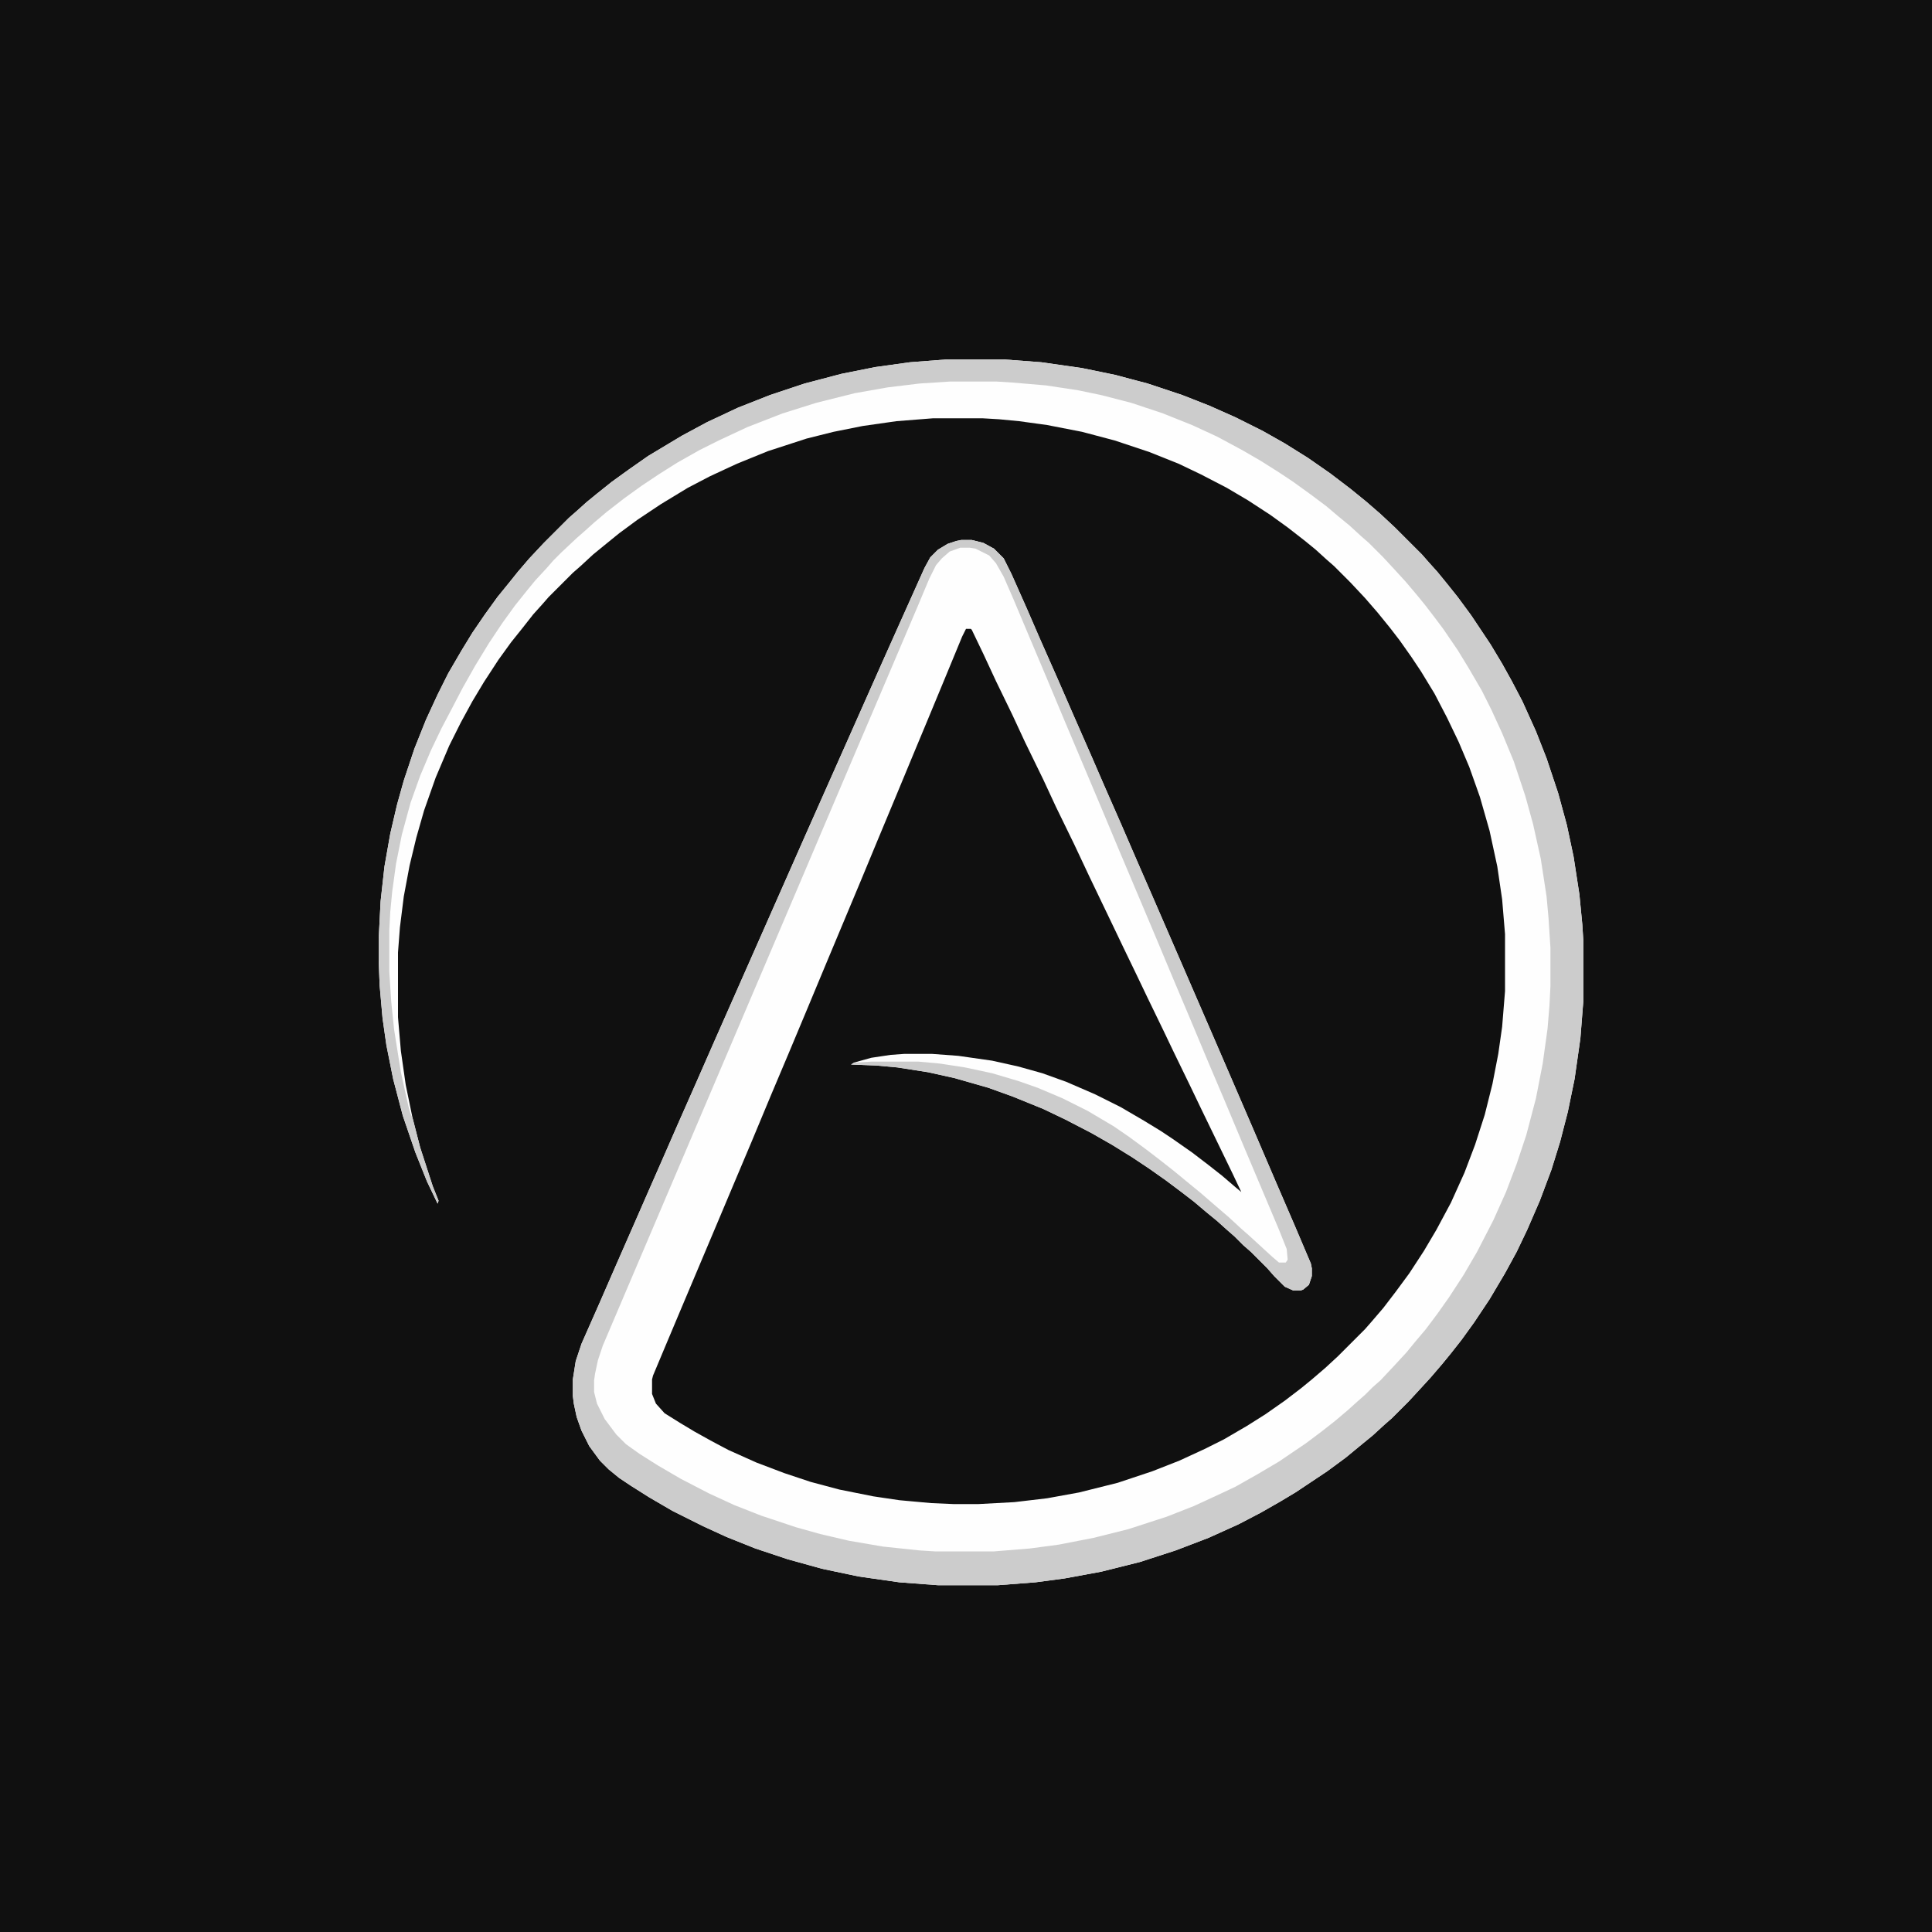 <?xml version="1.0" encoding="UTF-8"?>
<svg version="1.1" viewBox="0 0 2000 2000" width="1280" height="1280" xmlns="http://www.w3.org/2000/svg">
<path transform="translate(0)" d="m0 0h2e3v2e3h-2e3z" fill="#101010"/>
<path transform="translate(981,372)" d="m0 0h57l40 3 42 6 34 7 34 9 36 12 28 11 27 12 28 14 23 13 24 15 23 16 21 16 16 13 15 13 15 14 28 28 7 8 9 10 9 11 12 15 14 19 20 30 12 20 10 18 11 21 14 31 11 28 12 36 9 33 7 33 6 39 3 31 1 16v64l-3 38-6 42-7 34-8 31-9 29-12 32-13 30-11 23-12 22-16 27-16 24-13 18-11 14-9 11-12 14-11 12-12 13-17 17-8 7-12 11-11 9-17 14-19 14-33 22-15 9-21 12-23 12-31 14-34 13-37 12-40 10-38 7-30 4-39 3h-62l-40-3-42-6-38-8-36-10-33-11-30-12-24-11-32-16-24-14-19-12-12-8-11-9-9-9-11-15-8-16-5-14-3-14-1-8v-17l3-19 6-18 19-43 17-39 18-41 14-32 18-41 14-32 19-43 18-41 95-215 80-180 17-38 26-58 6-11 8-8 10-6 9-3 5-1h11l12 3 11 6 10 10 8 16 16 36 13 30 19 43 17 39 18 41 13 30 18 41 16 37 17 39 36 83 26 60 19 44 22 51 24 56 19 44 17 40 1 5v8l-3 9-6 5-3 1h-7l-9-4-11-11-7-8-17-17-8-7-9-9-8-7-10-9-11-9-13-11-13-10-16-12-17-12-18-12-21-13-21-12-27-14-23-11-32-13-25-9-35-10-27-6-32-5-22-2-26-1 3-2 18-5 20-3 14-1h29l27 2 35 5 27 6 25 7 25 9 30 13 26 13 24 14 18 11 12 8 20 14 17 13 14 11 14 12 6 5-9-19-32-66-12-25-17-35-11-23-16-33-11-23-14-29-11-23-24-50-16-34-19-39-13-28-19-39-13-28-17-35-13-28-12-25-1-1h-5l-4 8-19 46-17 41-15 36-17 41-20 48-17 41-36 86-20 48-18 43-19 45-20 48-19 45-16 38-38 90-16 38-13 31-1 4v15l4 10 9 10 16 10 15 9 18 10 17 9 29 13 29 11 27 9 30 8 35 7 27 4 33 3 23 1h26l37-2 34-4 33-6 40-10 36-12 28-11 26-12 20-10 24-14 19-12 20-14 17-13 11-9 14-12 13-12 28-28 7-8 12-14 13-17 14-19 15-23 13-22 15-28 14-31 11-29 10-31 8-32 6-31 4-28 3-37v-59l-3-36-5-34-8-37-10-35-11-31-11-26-12-25-13-25-14-23-10-15-12-17-10-13-13-16-13-15-15-16-17-17-8-7-11-10-11-9-18-14-18-13-23-15-22-13-27-14-23-11-30-12-36-12-34-9-36-7-29-4-21-2-17-1h-51l-38 3-35 5-30 6-28 7-40 13-32 13-28 13-23 12-28 17-24 16-19 14-16 13-11 9-13 12-8 7-25 25-7 8-9 10-11 14-12 15-13 18-15 23-12 20-12 22-12 24-14 33-12 34-8 28-7 29-6 32-4 32-2 26v67l3 35 5 35 7 34 8 31 13 40 6 15-1 3-11-23-12-30-13-38-10-38-7-35-4-28-3-34-1-26v-22l2-39 4-36 6-34 7-30 7-25 11-33 12-30 12-26 11-22 14-24 11-18 13-19 13-18 13-16 8-10 12-14 15-16 26-26 8-7 10-9 11-9 15-12 18-13 20-14 35-21 26-14 32-15 33-13 36-12 38-10 35-7 36-5z" fill="#FEFEFE"/>
<path transform="translate(981,372)" d="m0 0h57l40 3 42 6 34 7 34 9 36 12 28 11 27 12 28 14 23 13 24 15 23 16 21 16 16 13 15 13 15 14 28 28 7 8 9 10 9 11 12 15 14 19 20 30 12 20 10 18 11 21 14 31 11 28 12 36 9 33 7 33 6 39 3 31 1 16v64l-3 38-6 42-7 34-8 31-9 29-12 32-13 30-11 23-12 22-16 27-16 24-13 18-11 14-9 11-12 14-11 12-12 13-17 17-8 7-12 11-11 9-17 14-19 14-33 22-15 9-21 12-23 12-31 14-34 13-37 12-40 10-38 7-30 4-39 3h-62l-40-3-42-6-38-8-36-10-33-11-30-12-24-11-32-16-24-14-19-12-12-8-11-9-9-9-11-15-8-16-5-14-3-14-1-8v-17l3-19 6-18 19-43 17-39 18-41 14-32 18-41 14-32 19-43 18-41 95-215 80-180 17-38 26-58 6-11 8-8 10-6 9-3 5-1h11l12 3 11 6 10 10 8 16 16 36 13 30 19 43 17 39 18 41 13 30 18 41 16 37 17 39 36 83 26 60 19 44 22 51 24 56 19 44 17 40 1 5v8l-3 9-6 5-3 1h-7l-9-4-11-11-7-8-17-17-8-7-9-9-8-7-10-9-11-9-13-11-13-10-16-12-17-12-18-12-21-13-21-12-27-14-23-11-32-13-25-9-35-10-27-6-32-5-22-2-26-1 4-2 17-1h49l22 2 26 4 28 6 27 8 20 7 26 11 26 13 27 16 16 11 19 14 13 10 14 11 17 14 11 9 15 13 14 12 13 12 8 7 24 22 7 6h7l2-3-1-11-8-20-38-90-18-43-17-40-18-43-19-45-18-43-38-90-18-43-38-90-18-43-19-45-16-38-10-23-8-14-7-8-14-7-6-1h-10l-11 4-8 7-6 7-7 14-13 31-46 108-15 35-17 40-23 54-17 40-207 486-5 15-3 14-1 7v12l3 12 8 16 12 16 10 10 14 10 19 12 24 14 29 15 26 12 28 11 36 12 25 7 30 7 35 6 38 4 16 1h61l37-3 30-4 36-7 36-9 40-13 28-11 26-12 17-8 23-13 22-13 28-19 16-12 14-11 13-11 10-9 8-7 8-8 8-7 15-16 12-13 9-11 11-13 12-16 12-17 15-23 14-24 17-33 13-29 11-29 10-30 10-38 7-36 5-36 2-24 1-20v-40l-2-31-2-22-6-39-8-36-8-29-12-36-12-29-11-24-10-20-14-24-11-18-15-22-9-12-10-13-9-11-11-13-11-12-12-13-15-15-8-7-12-11-11-9-13-11-16-12-18-13-15-10-19-12-19-11-26-14-26-12-30-12-33-11-31-8-24-5-33-5-35-3-16-1h-49l-31 2-33 4-34 6-40 10-35 11-36 14-30 14-20 10-23 13-19 12-18 12-18 13-18 14-13 11-10 9-8 7-16 15-8 8-7 8-12 13-9 11-12 15-13 18-14 21-14 23-13 23-12 23-10 19-11 23-11 26-10 28-9 33-6 30-4 29-2 21-1 19v43l2 31 3 29 7 44 8 36 2 7 2 4 8 31 13 40 6 15-1 3-11-23-12-30-13-38-10-38-7-35-4-28-3-34-1-26v-22l2-39 4-36 6-34 7-30 7-25 11-33 12-30 12-26 11-22 14-24 11-18 13-19 13-18 13-16 8-10 12-14 15-16 26-26 8-7 10-9 11-9 15-12 18-13 20-14 35-21 26-14 32-15 33-13 36-12 38-10 35-7 36-5z" fill="#ccc"/>
</svg>
